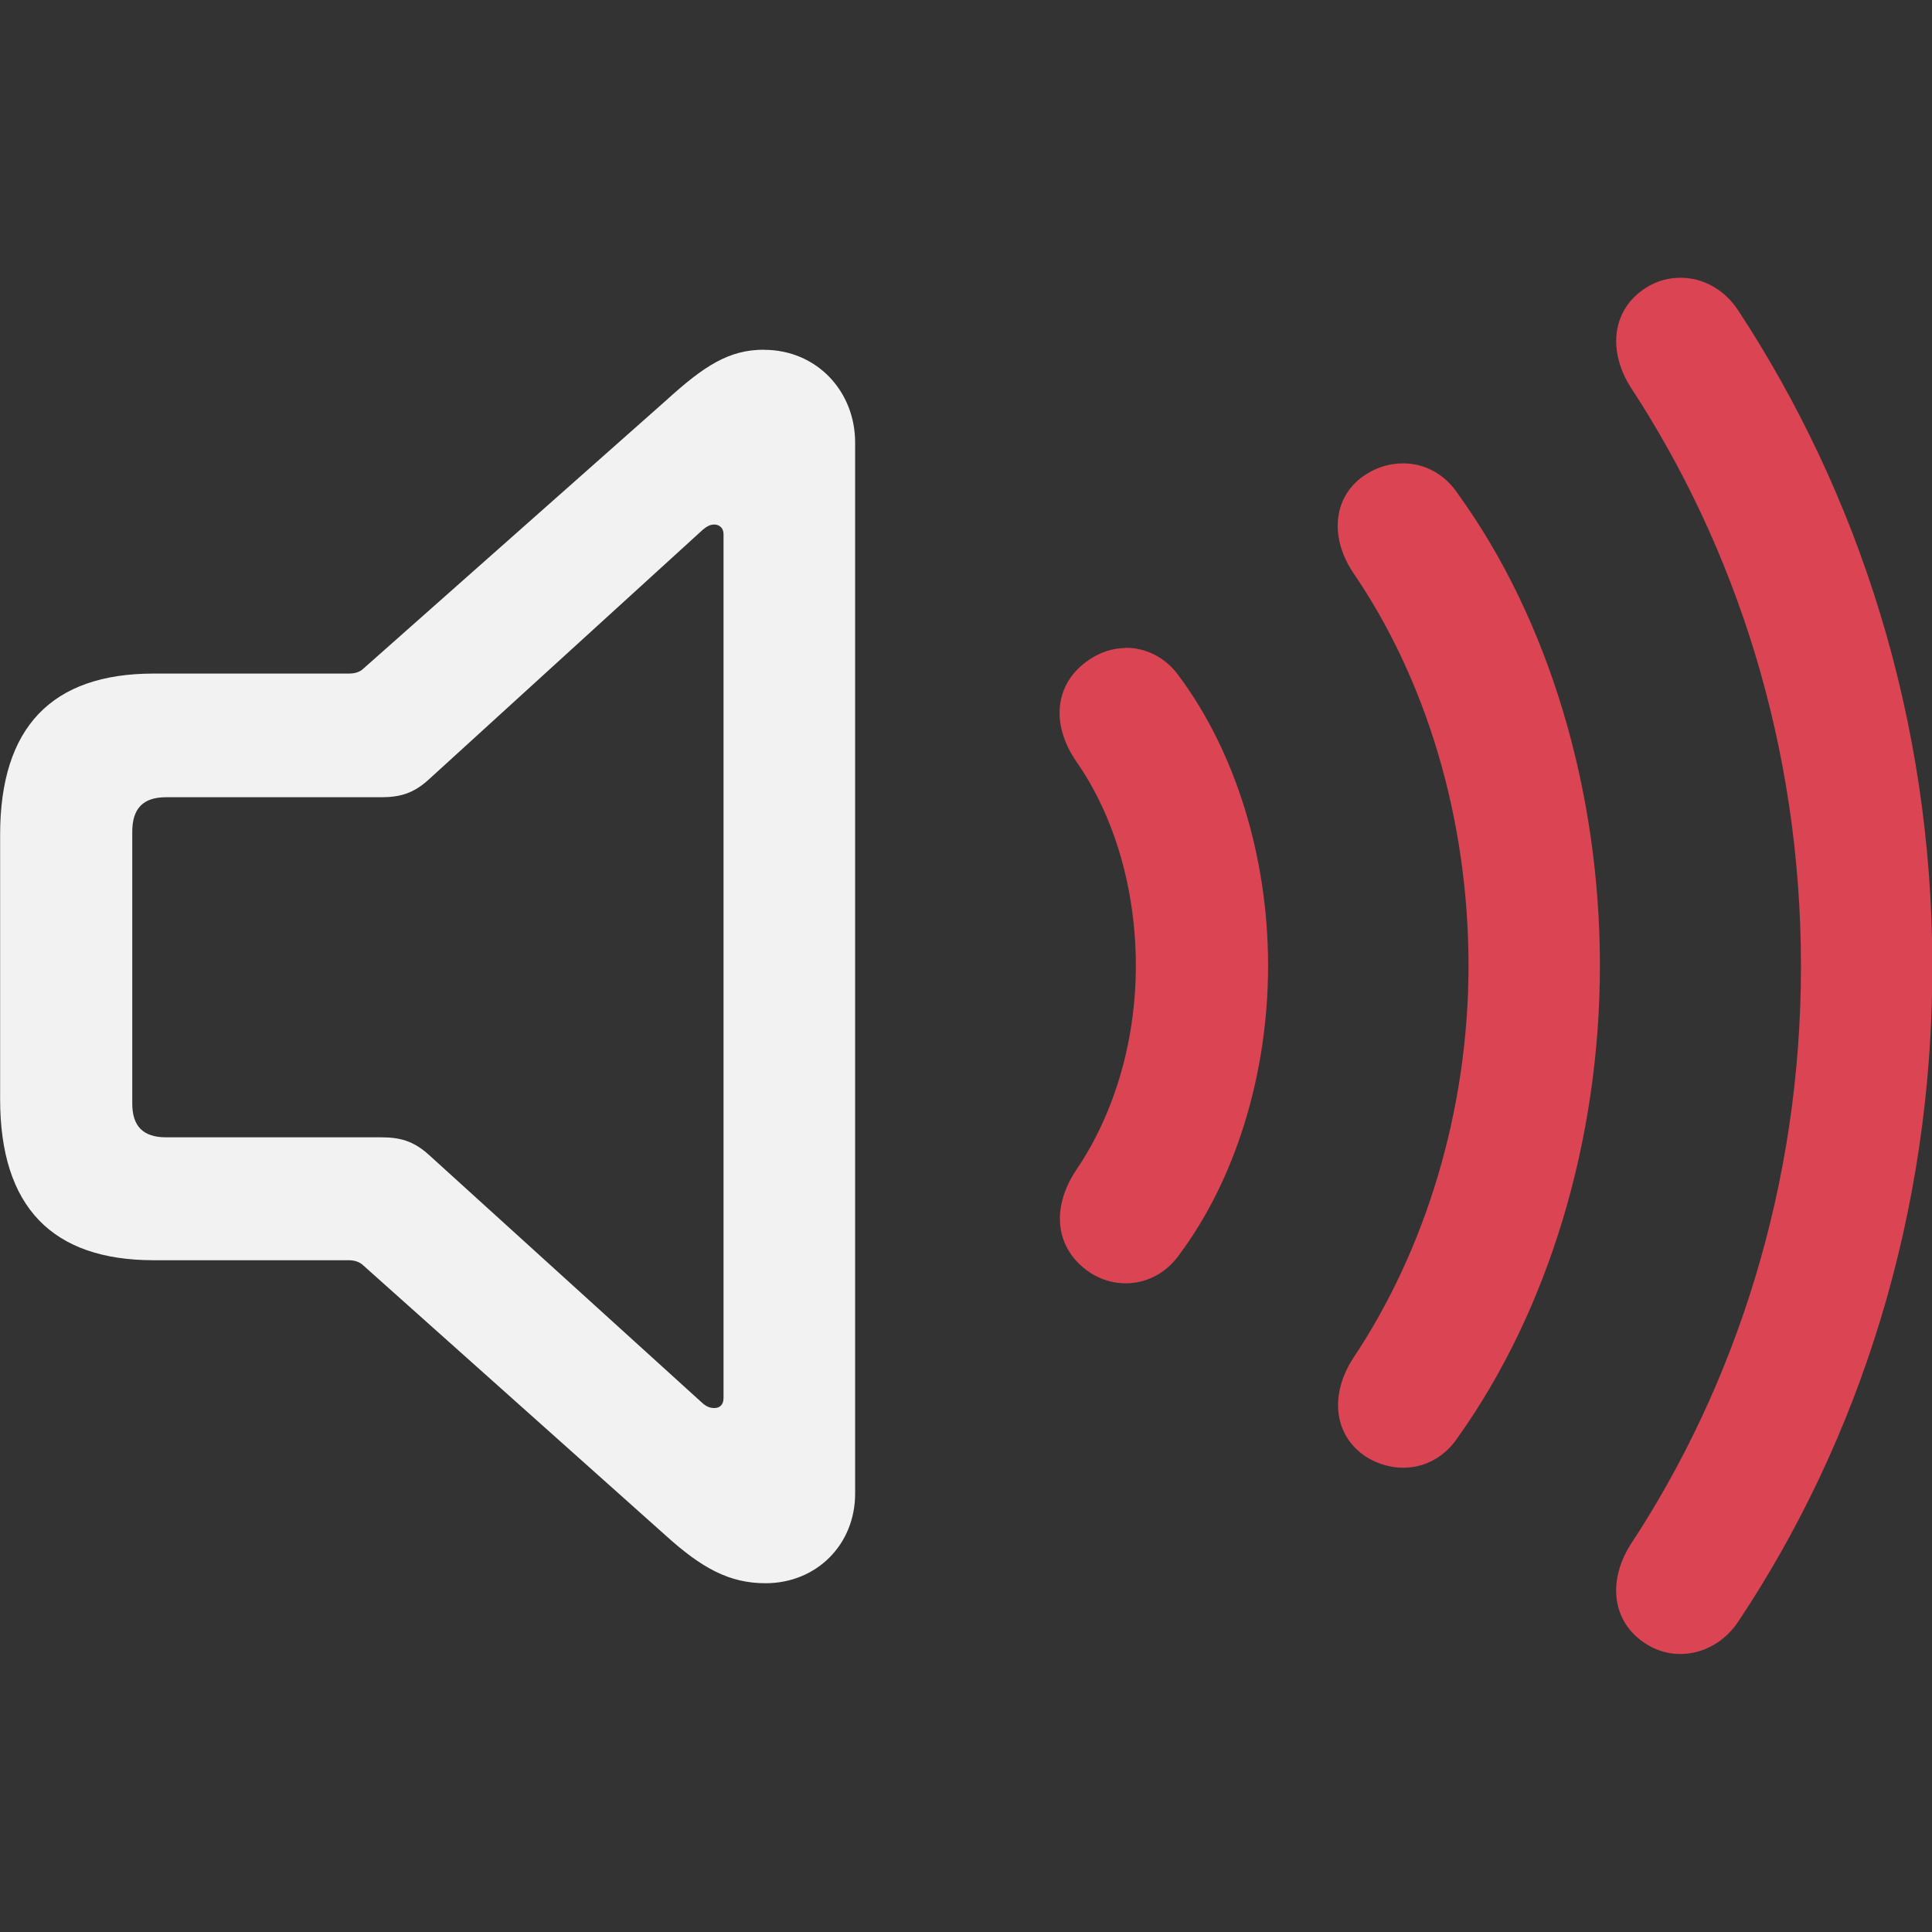 <?xml version="1.0" encoding="UTF-8" standalone="no"?>
<svg
   version="1.1"
   viewBox="0 0 16 16"
   id="svg2"
   sodipodi:docname="audio-volume-high-danger.svg"
   inkscape:version="1.3.2 (091e20ef0f, 2023-11-25, custom)"
   xmlns:inkscape="http://www.inkscape.org/namespaces/inkscape"
   xmlns:sodipodi="http://sodipodi.sourceforge.net/DTD/sodipodi-0.dtd"
   xmlns="http://www.w3.org/2000/svg"
   xmlns:svg="http://www.w3.org/2000/svg">
  <rect x="0" y="0" width="16" height="16" fill="#333333" stroke="none"/>
  <defs
     id="defs2" />
  <sodipodi:namedview
     id="namedview2"
     pagecolor="#c8c8c8"
     bordercolor="#000000"
     borderopacity="0.25"
     inkscape:showpageshadow="2"
     inkscape:pageopacity="0.0"
     inkscape:pagecheckerboard="0"
     inkscape:deskcolor="#d1d1d1"
     inkscape:zoom="16.418136"
     inkscape:cx="10.689399"
     inkscape:cy="0.82226145"
     inkscape:window-width="1920"
     inkscape:window-height="950"
     inkscape:window-x="0"
     inkscape:window-y="34"
     inkscape:window-maximized="1"
     inkscape:current-layer="svg2" />
  <style
     id="current-color-scheme"
     type="text/css">.ColorScheme-Text {
            color:#f2f2f2;
        }
        .ColorScheme-NegativeText {
            color:#da4453;
        }</style>
  <g
     id="g2"
     transform="matrix(0.889,0,0,0.889,-7.111,12.444)">
    <rect
       class="ColorScheme-Text"
       x="8"
       y="-14"
       width="18"
       height="18"
       ry="0"
       fill="currentColor"
       opacity="0"
       id="rect93"
       style="color:#363636;stroke-width:1.125" />
    <path
       id="path7590"
       style="fill:#da4453;fill-opacity:1;stroke-width:0.73"
       d="m 21.076,-9.681 c -0.117,-0.001 -0.237,0.029 -0.347,0.099 -0.308,0.192 -0.352,0.576 -0.127,0.916 0.686,1 1.077,2.303 1.077,3.663 0,1.353 -0.403,2.654 -1.077,3.661 -0.218,0.34 -0.18,0.72 0.127,0.918 0.295,0.179 0.654,0.115 0.853,-0.187 0.84,-1.18 1.321,-2.764 1.321,-4.392 0,-1.629 -0.474,-3.219 -1.321,-4.392 -0.124,-0.188 -0.311,-0.284 -0.505,-0.286 z" />
    <path
       id="path8982"
       style="fill:#da4453;fill-opacity:1;stroke-width:0.73"
       d="m 18.483,-7.961 c -0.114,0.001 -0.228,0.036 -0.332,0.105 -0.314,0.205 -0.38,0.584 -0.123,0.956 0.353,0.507 0.552,1.187 0.552,1.898 0,0.712 -0.205,1.385 -0.552,1.898 -0.25,0.372 -0.191,0.749 0.123,0.96 0.276,0.18 0.634,0.117 0.833,-0.165 0.519,-0.693 0.828,-1.674 0.828,-2.694 0,-1.02 -0.309,-1.995 -0.828,-2.694 -0.124,-0.176 -0.311,-0.268 -0.501,-0.266 z"
       sodipodi:nodetypes="sccscccscs" />
    <path
       id="path8980"
       style="fill:#da4453;fill-opacity:1;stroke-width:0.73"
       d="m 23.669,-11.41 c -0.119,-0.003 -0.237,0.027 -0.343,0.097 -0.308,0.199 -0.352,0.576 -0.141,0.916 0.981,1.494 1.591,3.349 1.591,5.401 0,2.039 -0.61,3.904 -1.591,5.392 -0.212,0.34 -0.167,0.717 0.141,0.916 0.282,0.186 0.661,0.103 0.866,-0.204 C 25.32,-0.585 26,-2.686 26,-4.994 c 0,-2.315 -0.693,-4.411 -1.808,-6.111 -0.128,-0.196 -0.325,-0.301 -0.523,-0.305 z" />
    <path
       class="ColorScheme-Text" fill="currentColor"
       d="m 15.117,-10.74 c -0.327,0 -0.557,0.148 -0.916,0.475 l -2.815,2.494 c -0.038,0.038 -0.089,0.048 -0.141,0.048 H 9.43 C 8.481,-7.723 8,-7.223 8,-6.222 v 2.463 c 0,1.007 0.488,1.501 1.43,1.501 h 1.815 c 0.051,0 0.102,0.012 0.141,0.051 l 2.815,2.514 c 0.333,0.301 0.59,0.444 0.929,0.444 0.475,0 0.835,-0.36 0.835,-0.835 v -9.791 c 0,-0.481 -0.361,-0.864 -0.848,-0.864 z m -0.468,1.628 c 0.051,0 0.09,0.032 0.09,0.09 v 8.049 c 0,0.064 -0.039,0.092 -0.084,0.092 -0.038,0 -0.069,-0.01 -0.108,-0.042 L 11.995,-3.239 C 11.847,-3.373 11.72,-3.403 11.546,-3.403 H 9.545 c -0.212,0 -0.314,-0.103 -0.314,-0.314 v -2.533 c 0,-0.218 0.103,-0.321 0.314,-0.321 h 2.002 c 0.173,0 0.301,-0.032 0.448,-0.167 l 2.553,-2.327 c 0.032,-0.026 0.063,-0.046 0.101,-0.046 z"
       sodipodi:nodetypes="sccssssssccsssscssscccssssscccc" />
  </g>
</svg>
